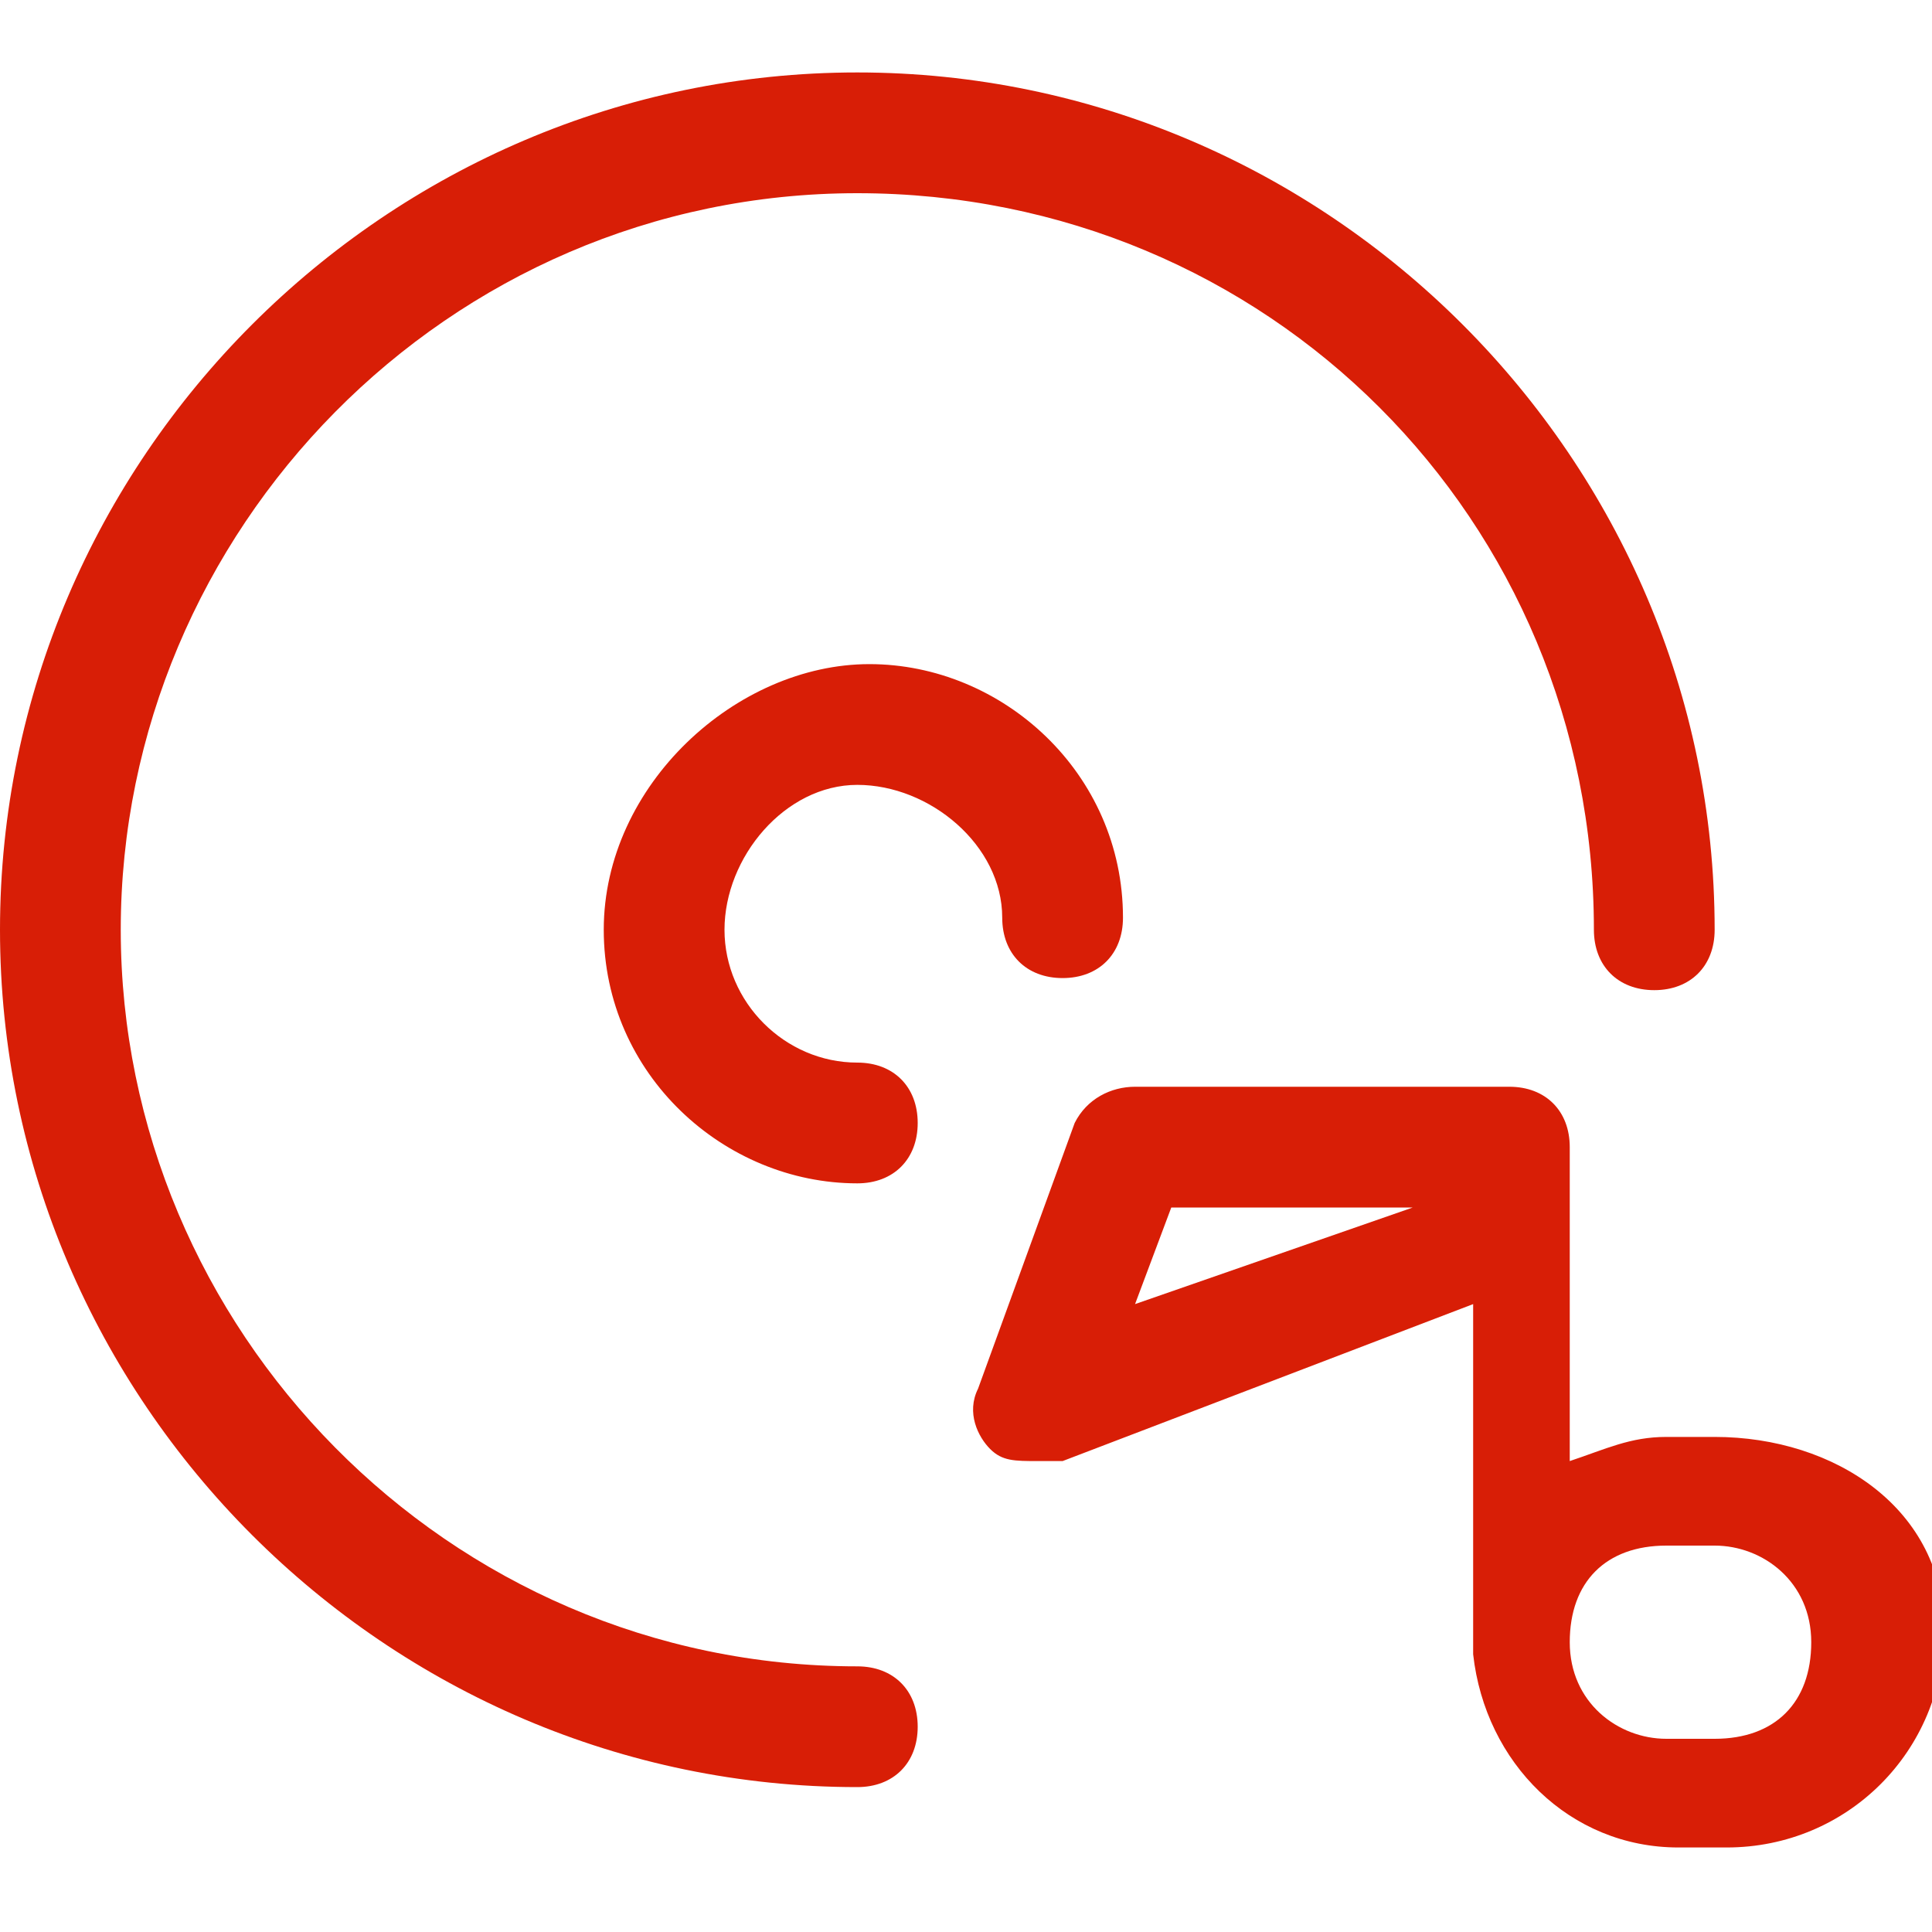 <?xml version="1.0" standalone="no"?><!DOCTYPE svg PUBLIC "-//W3C//DTD SVG 1.1//EN" "http://www.w3.org/Graphics/SVG/1.1/DTD/svg11.dtd"><svg t="1718179175500" class="icon" viewBox="0 0 1024 1024" version="1.1" xmlns="http://www.w3.org/2000/svg" p-id="7179" width="200" height="200" xmlns:xlink="http://www.w3.org/1999/xlink"><path d="M454.4 883.2C236.8 883.2 64 704 64 492.8s172.8-390.4 390.4-390.4 390.4 172.8 390.4 390.4c0 19.2 12.8 32 32 32s32-12.8 32-32C908.8 243.2 704 38.4 454.4 38.4 204.8 38.4 0 243.2 0 492.8c0 249.6 204.8 454.4 454.4 454.4 19.2 0 32-12.8 32-32s-12.8-32-32-32z" p-id="7180" fill="#d81e06"></path><path d="M454.4 416c38.4 0 76.8 32 76.8 70.4 0 19.2 12.8 32 32 32s32-12.8 32-32c0-76.8-64-134.4-134.4-134.4S320 416 320 492.8s64 134.4 134.4 134.4c19.2 0 32-12.8 32-32s-12.8-32-32-32C416 563.2 384 531.2 384 492.8s32-76.8 70.4-76.8zM908.8 761.6h-25.6c-19.2 0-32 6.4-51.2 12.8V608c0-19.2-12.8-32-32-32H601.6c-12.8 0-25.6 6.4-32 19.2l-51.2 140.8c-6.4 12.8 0 25.6 6.4 32 6.4 6.4 12.8 6.4 25.6 6.4h12.8l217.6-83.2v185.6c6.4 57.6 51.2 102.4 108.8 102.4h25.6c64 0 115.2-51.2 115.2-115.2s-57.6-102.4-121.6-102.4z m-307.2-70.4l19.2-51.2h128l-147.2 51.2z m307.2 230.4h-25.6c-25.6 0-51.2-19.2-51.2-51.2s19.2-51.2 51.2-51.2h25.6c25.6 0 51.2 19.2 51.2 51.2s-19.2 51.2-51.2 51.2z" p-id="7181" fill="#d81e06"></path></svg>